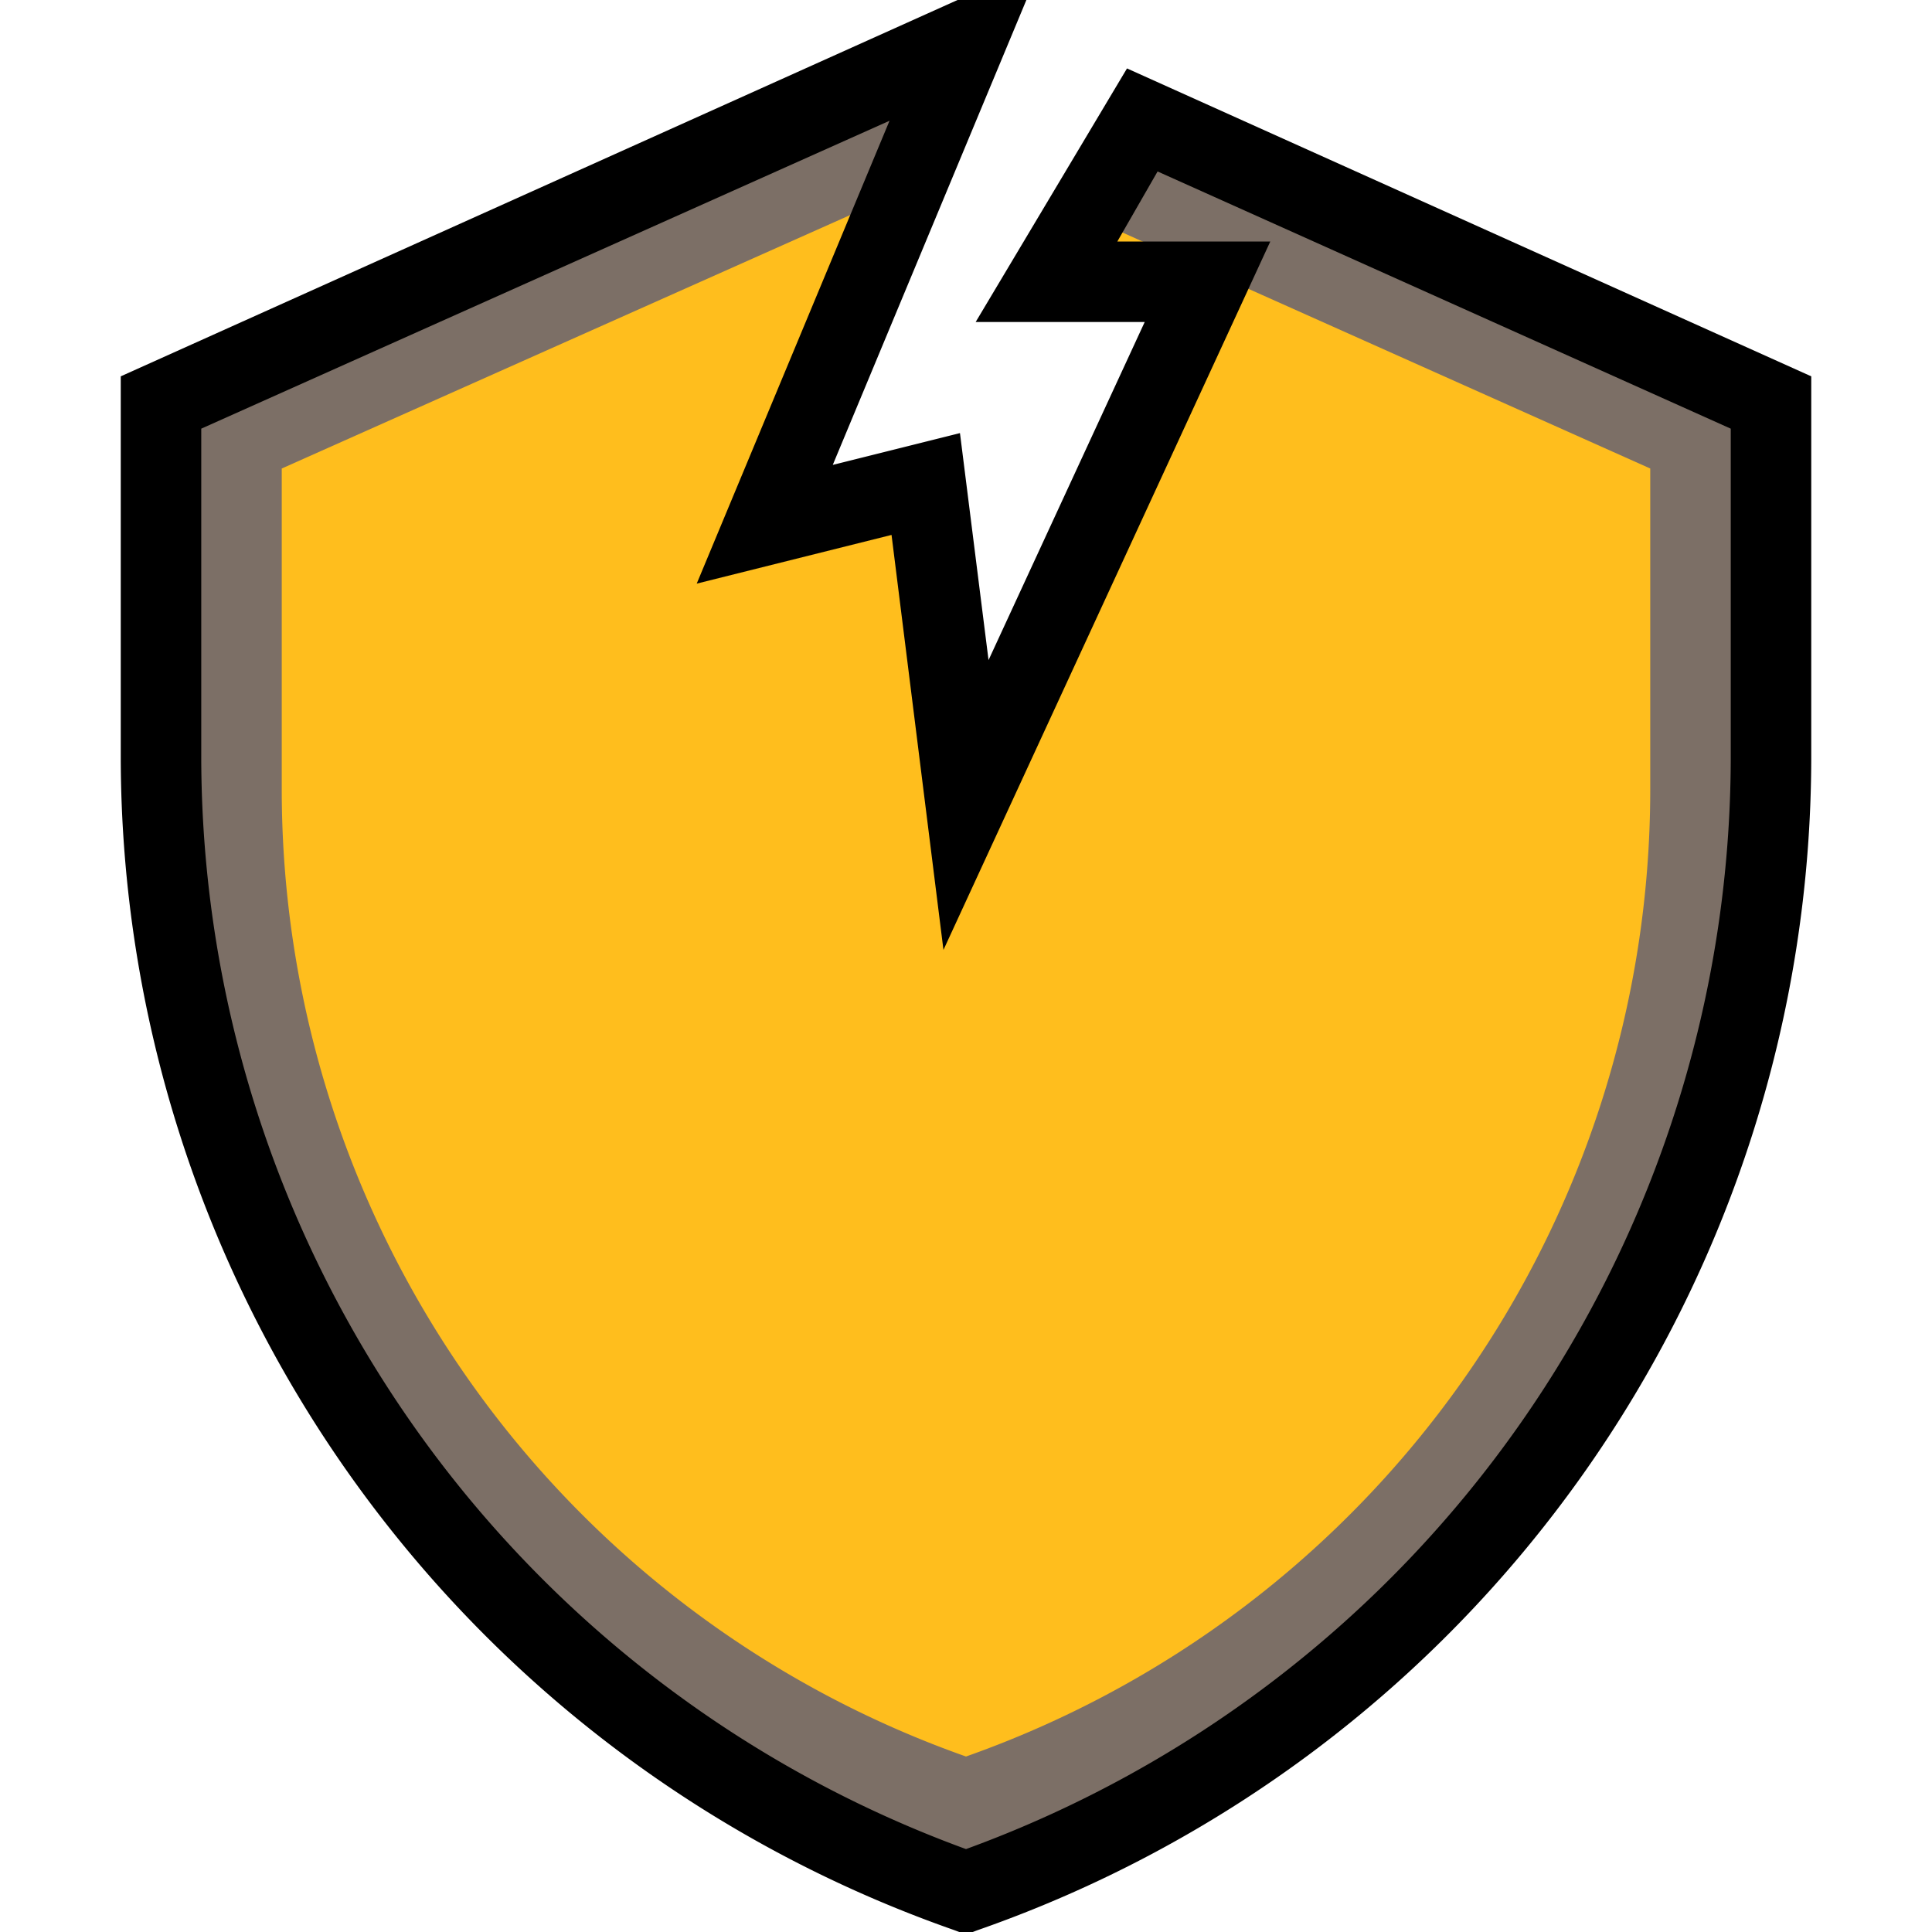 <svg xmlns="http://www.w3.org/2000/svg" viewBox="0 0 48 48" id="broken-protection">
    <g>
        <path fill="#7c6f66"
              d="M44 10v8.81A29.86 29.86 0 0 1 24 47 29.86 29.86 0 0 1 4 18.81V10l20-9c-1.94 4.64-.89 2.13-5 12l4-1 1 8 6-13h-4l2.41-4Z"></path>
        <path fill="#ffbe1d"
              d="M41 11.64v8a25.48 25.48 0 0 1-17 24 25.48 25.48 0 0 1-17-24v-8l15.43-6.88L19 13l4-1 1 8 6-13h-4l1-1.62Z"></path>
        <path d="M28 1.7 24.24 8h4.2l-3.88 8.4-.71-5.64-3.16.79L25.5 0h-1.71L3 9.35v9.46a30.91 30.91 0 0 0 20.67 29.13c.42.15.26.14.66 0A30.89 30.89 0 0 0 45 18.81V9.35Zm15 17.11a28.9 28.9 0 0 1-19 27.13A28.92 28.92 0 0 1 5 18.81v-8.16L22.1 3l-4.79 11.5 4.84-1.21 1.29 10.31L31.56 6h-3.8l1-1.74L43 10.65Z"></path>
    </g>
</svg>